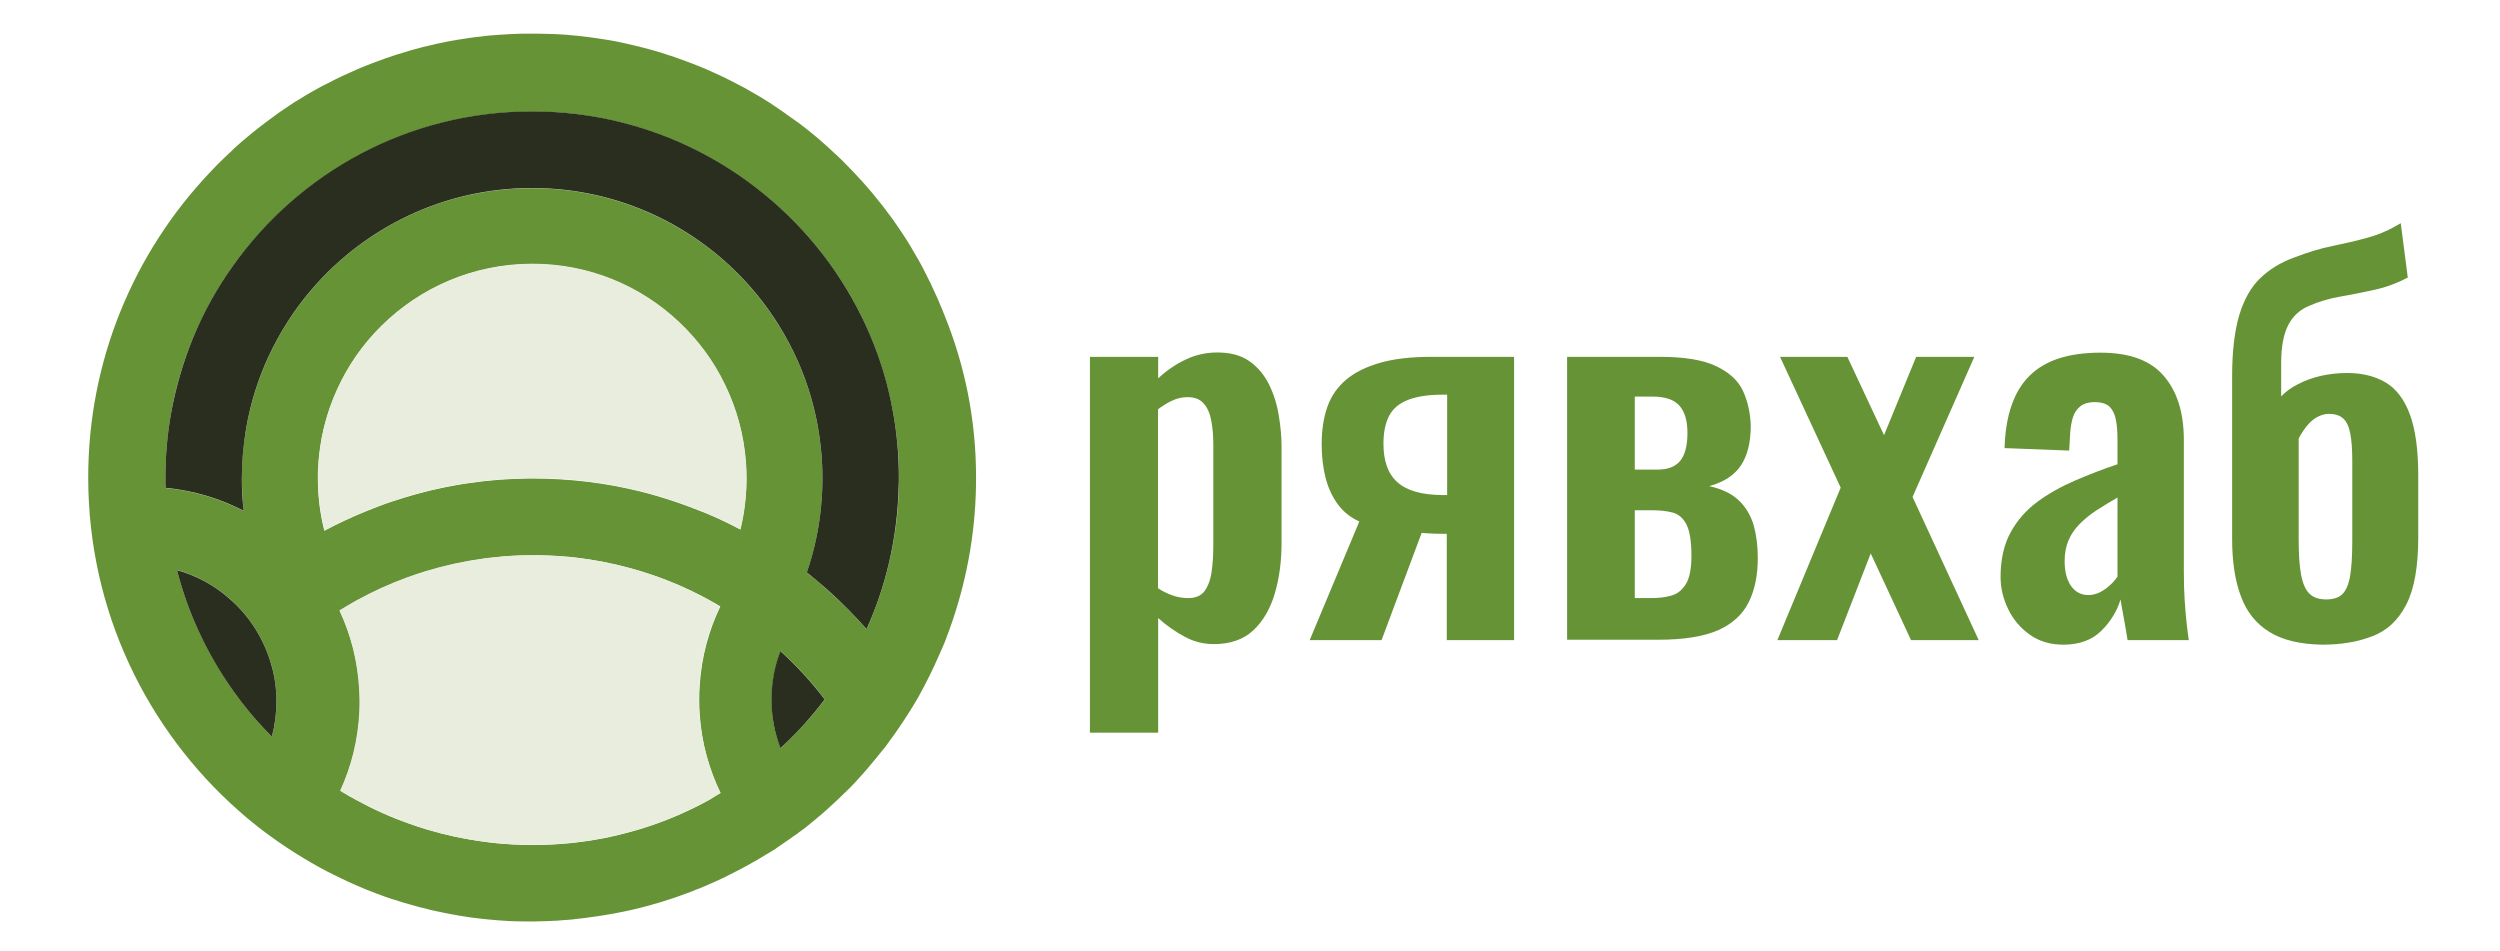 <?xml version="1.0" encoding="utf-8"?>
<!-- Generator: Adobe Illustrator 24.1.2, SVG Export Plug-In . SVG Version: 6.00 Build 0)  -->
<svg version="1.1" id="Слой_1" xmlns="http://www.w3.org/2000/svg" xmlns:xlink="http://www.w3.org/1999/xlink" x="0px" y="0px"
	 viewBox="0 0 1315 500" style="enable-background:new 0 0 1315 500;" xml:space="preserve">
<style type="text/css">
	.st0{fill:#669335;}
	.st1{fill:#292E1E;}
	.st2{fill:#E9EDDE;}
</style>
<g id="XMLID_7_">
	<g>
		<path class="st0" d="M513.4,250.9c0.1,26.6-4.4,52.2-12.5,76c-1.1,3.2-2.2,6.3-3.4,9.4c-0.6,1.6-1.2,3.1-1.9,4.6
			c-0.5,1.2-1,2.3-1.5,3.4c-0.4,1-0.9,2.1-1.4,3.1c-0.9,2.1-1.9,4.2-2.9,6.2c-0.2,0.5-0.5,1-0.7,1.5c-0.9,1.8-1.8,3.5-2.7,5.3
			c-0.3,0.6-0.7,1.3-1,1.9c-0.8,1.6-1.7,3.1-2.5,4.6c-0.1,0.2-0.2,0.4-0.3,0.6c0,0-0.1,0.1-0.1,0.1c-0.8,1.3-1.6,2.7-2.4,4
			c-0.8,1.3-1.5,2.5-2.3,3.7c-1,1.6-2,3.1-3,4.6c-0.5,0.7-0.9,1.4-1.4,2.1c-0.7,1.1-1.5,2.2-2.2,3.2c-0.8,1.1-1.5,2.2-2.3,3.2
			c-0.8,1.1-1.6,2.1-2.3,3.2c-0.1,0.2-0.2,0.3-0.4,0.5c-0.7,1-1.5,2-2.3,2.9c-0.9,1.2-1.9,2.4-2.9,3.6c-1,1.2-2,2.4-3,3.6
			c-0.7,0.8-1.4,1.6-2,2.4c-0.8,0.9-1.6,1.8-2.4,2.7c-0.8,0.9-1.7,1.9-2.5,2.8c-0.8,0.9-1.7,1.8-2.5,2.7c0,0-0.1,0.1-0.1,0.1
			c-0.8,0.9-1.7,1.7-2.5,2.5c-3.5,3.5-7.1,6.9-10.8,10.2c-0.8,0.7-1.7,1.5-2.5,2.2c-2.6,2.3-5.2,4.4-7.9,6.6c-0.9,0.7-1.7,1.4-2.6,2
			c-0.6,0.5-1.3,1-1.9,1.4c-0.9,0.7-1.8,1.4-2.8,2c-0.9,0.7-1.9,1.4-2.8,2c-0.3,0.2-0.5,0.4-0.8,0.5c-0.7,0.5-1.3,0.9-2,1.4
			c-0.7,0.5-1.4,0.9-2,1.4c-0.7,0.4-1.3,0.9-2,1.4c-1.1,0.7-2.2,1.4-3.4,2.1c-0.2,0.1-0.4,0.3-0.7,0.4c-0.2,0.1-0.4,0.3-0.7,0.4
			c-1.1,0.7-2.2,1.3-3.3,2c-1.1,0.7-2.2,1.3-3.3,1.9c-2.2,1.3-4.4,2.5-6.7,3.7c-1,0.5-1.9,1-2.9,1.5c-1.9,1-3.9,2-5.9,3
			c-1,0.5-2,0.9-3,1.4c-3,1.4-6.1,2.7-9.1,4c-1,0.4-2.1,0.8-3.1,1.2c-1.6,0.7-3.2,1.3-4.9,1.9c-2,0.7-4,1.5-6.1,2.2
			c-1,0.3-2,0.7-3.1,1c-1,0.3-2,0.7-3.1,1c-1.5,0.5-3,0.9-4.5,1.3c-1.5,0.5-3,0.9-4.6,1.3c-2.5,0.7-5.1,1.3-7.7,1.9
			c-2.6,0.6-5.2,1.1-7.8,1.6c-1.3,0.3-2.7,0.5-4,0.7c-1,0.2-2,0.3-2.9,0.5c-2.3,0.4-4.7,0.7-7,1c-0.2,0-0.4,0-0.5,0.1
			c-1.1,0.1-2.2,0.3-3.2,0.4c-1.2,0.1-2.3,0.3-3.5,0.4c-1.3,0.2-2.5,0.3-3.8,0.4c-0.6,0.1-1.1,0.1-1.7,0.1c-1.2,0.1-2.4,0.2-3.6,0.3
			c-0.7,0.1-1.4,0.1-2.1,0.1c-1.2,0.1-2.5,0.1-3.7,0.2c-1.3,0-2.5,0.1-3.8,0.1c-1.2,0-2.4,0.1-3.7,0.1h-0.1c-0.6,0-1.2,0-1.8,0
			c-0.1,0-0.1,0-0.2,0c-2.3,0-4.7-0.1-7-0.1c-1,0-2-0.1-3-0.1c-4-0.2-7.9-0.5-11.9-0.9c-1-0.1-1.9-0.2-2.9-0.3
			c-2-0.2-3.9-0.5-5.8-0.7c-1.9-0.3-3.9-0.6-5.8-0.9c-2.9-0.5-5.8-1-8.6-1.6c-1.9-0.4-3.8-0.8-5.7-1.2c-0.9-0.2-1.9-0.4-2.8-0.7
			s-1.9-0.5-2.8-0.7c-1-0.2-2-0.5-3-0.8c-2.7-0.7-5.4-1.5-8.1-2.3c-0.9-0.3-1.8-0.6-2.7-0.9c-0.3-0.1-0.5-0.2-0.8-0.2
			c-0.6-0.2-1.3-0.4-1.9-0.6c-1.8-0.6-3.6-1.2-5.4-1.9c-0.9-0.3-1.8-0.7-2.7-1c-3.5-1.3-7.1-2.8-10.5-4.3c0,0,0,0,0,0
			c-2.6-1.1-5.1-2.3-7.6-3.5c-1.2-0.6-2.4-1.2-3.7-1.8c-1.2-0.6-2.4-1.2-3.6-1.8c-12-6.3-23.4-13.6-34.1-21.7
			c-1.1-0.8-2.1-1.7-3.2-2.5c-3.2-2.5-6.3-5.1-9.3-7.8c-48.3-42.7-78.9-105-79.1-174.5c-0.2-62.3,24.1-119,63.8-161
			c1.3-1.4,2.7-2.8,4-4.2c1.4-1.4,2.7-2.7,4.1-4c0.7-0.7,1.3-1.3,2-1.9c0.8-0.7,1.6-1.4,2.3-2.2c0.1-0.1,0.1-0.1,0.1-0.1
			c0.8-0.7,1.6-1.4,2.3-2.1c0.8-0.7,1.6-1.4,2.4-2.1c0.6-0.5,1.2-1,1.8-1.5c1-0.9,2.1-1.7,3.1-2.6c4.5-3.7,9.1-7.1,13.8-10.5
			c2.4-1.7,4.8-3.3,7.2-4.9c1.2-0.8,2.4-1.6,3.7-2.3c1.2-0.8,2.5-1.5,3.7-2.3c2.5-1.5,5-2.9,7.6-4.3c1.3-0.7,2.6-1.4,3.9-2
			c1.3-0.7,2.6-1.3,3.9-2c1.3-0.6,2.6-1.3,3.9-1.9c1.3-0.6,2.7-1.2,4-1.8c1.3-0.6,2.7-1.2,4-1.8c1.3-0.6,2.7-1.1,4.1-1.7
			c1.4-0.6,2.7-1.1,4.1-1.6c4.3-1.6,8.6-3.2,13.1-4.6c0.2,0,0.3-0.1,0.5-0.1c1.8-0.6,3.7-1.1,5.5-1.7c0.9-0.3,1.8-0.5,2.8-0.8
			c2.8-0.8,5.6-1.5,8.4-2.1c0.9-0.2,1.9-0.4,2.8-0.7c1-0.2,2-0.4,3-0.6c1.9-0.4,3.7-0.8,5.6-1.1c1-0.2,1.9-0.3,2.9-0.5
			c1.9-0.3,3.9-0.6,5.8-0.9c1-0.1,1.9-0.3,2.9-0.4c0.9-0.1,1.7-0.2,2.6-0.3c1.1-0.1,2.2-0.2,3.2-0.4c2-0.2,3.9-0.4,5.9-0.5
			c1-0.1,2-0.2,3-0.2c2.4-0.2,4.9-0.3,7.3-0.4c1.1,0,2.3-0.1,3.4-0.1c1.4,0,2.9,0,4.3,0c1.3,0,2.7,0,4,0c1.3,0,2.7,0.1,4,0.1
			c1.3,0,2.5,0.1,3.8,0.1c2.3,0.1,4.7,0.2,7,0.4c0.6,0,1.3,0.1,1.9,0.2c0.1,0,0.1,0,0.2,0c2.3,0.2,4.7,0.4,7,0.7
			c1.3,0.2,2.6,0.3,3.9,0.5c1,0.1,1.9,0.3,2.9,0.4c1.9,0.3,3.9,0.6,5.8,0.9c1,0.2,1.9,0.3,2.9,0.5c2.6,0.5,5.1,1,7.6,1.6
			c1.3,0.3,2.5,0.6,3.8,0.9c6.3,1.5,12.5,3.2,18.6,5.3c1.4,0.4,2.7,0.9,4.1,1.4c6.8,2.4,13.5,5,19.9,8c2.6,1.2,5.2,2.4,7.7,3.7
			c2.5,1.3,5,2.6,7.5,3.9c0.2,0.1,0.3,0.2,0.5,0.3c2.3,1.3,4.6,2.6,6.8,3.9c0.2,0.1,0.3,0.2,0.5,0.3c2.3,1.4,4.5,2.7,6.7,4.2
			c0.1,0.1,0.3,0.2,0.4,0.3c2.2,1.5,4.4,2.9,6.6,4.5c0.1,0.1,0.2,0.1,0.2,0.2c1.1,0.8,2.3,1.6,3.4,2.4c0.6,0.4,1.1,0.8,1.7,1.2
			c0.6,0.4,1.1,0.8,1.7,1.2c0,0,0,0,0,0c0,0,0,0,0,0c4.5,3.4,9,7,13.2,10.8c1,0.9,2,1.8,3,2.7c2,1.8,4.1,3.8,6.1,5.7
			c0.1,0.1,0.1,0.1,0.2,0.2c1.8,1.8,3.6,3.6,5.3,5.4c0.2,0.2,0.3,0.4,0.5,0.5c0.8,0.9,1.6,1.7,2.4,2.6c0.9,1,1.8,1.9,2.7,2.9
			c0.9,1,1.8,2,2.6,3c0.9,1,1.7,2,2.6,3c0.6,0.7,1.1,1.3,1.6,2c0.6,0.7,1.1,1.3,1.6,2c0.6,0.7,1.1,1.4,1.7,2.1
			c0.1,0.1,0.1,0.2,0.2,0.2c1.6,2.1,3.2,4.2,4.8,6.4c0.8,1,1.5,2.1,2.2,3.1c1.9,2.7,3.7,5.4,5.5,8.2c0,0,0,0,0,0
			c0.9,1.4,1.8,2.8,2.6,4.2c0.8,1.3,1.5,2.5,2.2,3.8c0.1,0.2,0.2,0.3,0.3,0.5c0.6,1,1.2,2.1,1.8,3.1c0.1,0.1,0.1,0.2,0.1,0.2
			c0.4,0.7,0.8,1.4,1.2,2.2c0.4,0.8,0.9,1.6,1.3,2.5c0.5,1,1,1.9,1.5,2.9c0,0,0,0.1,0,0.1c0.7,1.3,1.3,2.6,2,3.9
			c0.2,0.5,0.5,1.1,0.7,1.6c0.7,1.4,1.3,2.8,2,4.3c0.7,1.4,1.3,2.9,1.9,4.3c0.1,0.3,0.2,0.5,0.3,0.8c0.8,1.7,1.5,3.5,2.2,5.3
			C507.5,192,513.4,220.8,513.4,250.9z M472.8,255.5c0.1-1.5,0.1-2.9,0.1-4.4c0-12.1-1.2-23.9-3.4-35.4
			c-2.6-13.7-6.5-26.8-11.8-39.3c-5.7-13.4-12.8-26.1-21.3-37.7c-35.1-48.6-92.4-80.2-157-80c-64.8,0.2-122.1,32.3-157,81.4
			c-8.3,11.6-15.3,24.3-20.8,37.6c-5.2,12.5-9.1,25.6-11.5,39.2C88,228.3,87,240,87,252c0,1.6,0,3.1,0.1,4.7
			c14.7,1.4,28.6,5.6,41.1,12.1c-0.6-5.5-0.9-11.1-1-16.8c0-8.9,0.7-17.7,2.2-26.2c2.3-13.5,6.4-26.4,12-38.5
			c5.9-12.7,13.5-24.4,22.4-34.8c27.9-32.7,69.4-53.4,115.7-53.5c45.9-0.1,87,20,115.1,51.9c9.2,10.4,16.9,22.1,23,34.7
			c5.8,12,10,24.8,12.5,38.3c1.6,8.9,2.5,18,2.5,27.4c0,5.1-0.2,10.1-0.7,15c-1.1,12.1-3.7,23.8-7.5,34.9c3.7,2.9,7.3,5.9,10.7,9
			c7.3,6.5,14.3,13.4,20.7,20.8c4.9-10.8,8.8-22.2,11.6-34C470.7,283.6,472.5,269.7,472.8,255.5z M410.6,393.5
			c8.5-7.9,16.3-16.4,23.3-25.6c-7-9.2-14.8-17.7-23.3-25.4c-3,8-4.7,16.6-4.7,25.6C405.9,377.1,407.5,385.6,410.6,393.5z
			 M389.4,278.5c2.1-8.7,3.3-17.8,3.2-27.2c0-2.7-0.1-5.4-0.3-8c-1.1-14.6-4.9-28.4-11-40.8v0c-6-12.4-14.2-23.5-24-32.8
			c-20.3-19.2-47.6-30.9-77.7-30.8c-30.8,0.1-58.6,12.5-78.9,32.5c-9.7,9.5-17.6,20.8-23.3,33.3c-5.9,12.8-9.4,26.9-10.1,41.7
			c-0.1,1.9-0.2,3.7-0.1,5.6c0,9.4,1.2,18.5,3.4,27.2c6.9-3.7,14-7,21.3-10c4.7-1.9,9.5-3.8,14.4-5.4c8.7-2.9,17.7-5.4,26.9-7.3
			c4.5-0.9,9.1-1.8,13.8-2.4c10.2-1.5,20.6-2.3,31.2-2.4c0.1,0,0.1,0,0.2,0c0.6,0,1.1,0,1.6,0c10,0,19.9,0.6,29.6,1.8
			c4.8,0.6,9.5,1.3,14.2,2.2c8.3,1.6,16.5,3.5,24.4,6c5.9,1.8,11.7,3.8,17.3,6C373.7,270.7,381.7,274.4,389.4,278.5z M379,417.1
			L379,417.1c-6.1-12.5-9.9-26.3-10.9-40.9c-0.2-2.6-0.3-5.3-0.3-8c0-2.8,0.1-5.5,0.3-8.3c1-14.6,4.8-28.4,10.8-40.9
			c-2-1.2-4.1-2.4-6.1-3.5c-9.6-5.2-19.7-9.7-30.1-13.2c-3.8-1.3-7.6-2.5-11.5-3.5c-9.3-2.5-18.8-4.4-28.6-5.5
			c-1.8-0.2-3.5-0.4-5.3-0.5c-5.7-0.5-11.4-0.7-17.2-0.7c-7,0-13.9,0.4-20.8,1.2c-1.7,0.2-3.4,0.4-5,0.6
			c-10.2,1.4-20.2,3.6-29.8,6.5c-3.3,1-6.6,2.1-9.9,3.3c-9.4,3.4-18.4,7.5-27.1,12.3c-3,1.7-5.9,3.4-8.8,5.2
			c6,12.7,9.6,26.8,10.4,41.6c0.1,2,0.2,3.9,0.2,5.9c0,1.9,0,3.7-0.1,5.6c-0.7,14.8-4.2,28.9-10.1,41.7c2.8,1.8,5.8,3.5,8.7,5
			c8.7,4.8,17.8,8.9,27.3,12.2c3.2,1.2,6.5,2.2,9.7,3.2c9.7,2.9,19.7,5,30,6.4c1.6,0.2,3.2,0.4,4.8,0.6c6.9,0.7,13.8,1.1,20.9,1.1
			c5.8,0,11.6-0.3,17.3-0.8c1.7-0.1,3.4-0.3,5.1-0.5c9.8-1.1,19.4-3,28.7-5.6c3.8-1,7.6-2.2,11.4-3.5c10.5-3.6,20.6-8.1,30.2-13.4
			C375.1,419.4,377,418.3,379,417.1z M143,387.5c1.6-5.9,2.4-12.2,2.4-18.7c0-6.6-0.9-12.9-2.6-18.9c-3.8-13.8-11.6-25.9-22.1-35.1
			c-7.9-6.9-17.3-12.1-27.6-15c2.8,11.1,6.6,21.7,11.3,31.9c6,13.2,13.5,25.5,22.2,36.9C131.7,375.3,137.1,381.6,143,387.5z"/>
		<path class="st1" d="M472.8,251.1c0,1.5,0,2.9-0.1,4.4c-0.3,14.2-2.1,28.1-5.3,41.4c-2.8,11.8-6.7,23.2-11.6,34
			c-6.5-7.4-13.4-14.3-20.7-20.8c-3.5-3.1-7.1-6.1-10.7-9c3.8-11.1,6.4-22.8,7.5-34.9c0.5-4.9,0.7-10,0.7-15
			c0-9.4-0.9-18.5-2.5-27.4c-2.5-13.5-6.7-26.3-12.5-38.3c-6.1-12.6-13.8-24.3-23-34.7c-28.1-31.9-69.2-52-115.1-51.9
			c-46.3,0.1-87.8,20.9-115.7,53.5c-9,10.5-16.5,22.2-22.4,34.8c-5.6,12-9.7,25-12,38.5c-1.4,8.5-2.2,17.3-2.2,26.2
			c0,5.7,0.3,11.3,1,16.8c-12.5-6.5-26.4-10.7-41.1-12.1c-0.1-1.6-0.1-3.1-0.1-4.7c0-12,1-23.8,3.1-35.1
			c2.5-13.6,6.4-26.8,11.5-39.2c5.5-13.4,12.5-26,20.8-37.6c34.8-49.1,92.1-81.3,157-81.4c64.6-0.2,121.8,31.4,157,80
			c8.4,11.6,15.6,24.3,21.3,37.7c5.3,12.5,9.3,25.6,11.8,39.3C471.7,227.1,472.8,239,472.8,251.1z"/>
		<path class="st1" d="M433.8,367.9c-7,9.2-14.7,17.8-23.3,25.6c-3-7.9-4.7-16.5-4.7-25.4c0-9,1.6-17.7,4.7-25.6
			C419,350.2,426.8,358.7,433.8,367.9z"/>
		<path class="st2" d="M392.7,251.3c0,9.4-1.1,18.5-3.2,27.2c-7.7-4.1-15.7-7.8-23.9-11c-5.7-2.2-11.5-4.2-17.3-6
			c-8-2.4-16.1-4.4-24.4-6c-4.7-0.9-9.4-1.6-14.2-2.2c-9.7-1.2-19.6-1.8-29.6-1.8c-0.6,0-1.1,0-1.6,0c-0.1,0-0.1,0-0.2,0
			c-10.6,0.1-21,0.9-31.2,2.4c-4.7,0.7-9.2,1.5-13.8,2.4c-9.1,1.9-18.1,4.3-26.9,7.3c-4.9,1.6-9.7,3.4-14.4,5.4
			c-7.3,3-14.4,6.4-21.3,10c-2.2-8.7-3.4-17.8-3.4-27.2c0-1.9,0-3.7,0.1-5.6c0.7-14.8,4.2-28.9,10.1-41.7
			c5.7-12.5,13.6-23.7,23.3-33.3c20.3-20,48.1-32.4,78.9-32.5c30.1-0.1,57.5,11.6,77.7,30.8c9.9,9.4,18.1,20.4,24,32.8v0
			c6.1,12.5,9.9,26.3,11,40.8C392.6,245.9,392.7,248.6,392.7,251.3z"/>
		<path class="st2" d="M379,417.1L379,417.1c-2,1.2-4,2.4-6,3.5c-9.6,5.3-19.7,9.8-30.2,13.4c-3.7,1.3-7.5,2.5-11.4,3.5
			c-9.3,2.6-18.9,4.5-28.7,5.6c-1.7,0.2-3.4,0.4-5.1,0.5c-5.7,0.6-11.5,0.8-17.3,0.8c-7,0-14-0.3-20.9-1.1c-1.6-0.2-3.2-0.3-4.8-0.6
			c-10.3-1.3-20.3-3.5-30-6.4c-3.3-1-6.5-2-9.7-3.2c-9.5-3.4-18.6-7.5-27.3-12.2c-2.9-1.6-5.9-3.3-8.7-5
			c5.9-12.8,9.4-26.9,10.1-41.7c0.1-1.9,0.1-3.7,0.1-5.6c0-2-0.1-3.9-0.2-5.9c-0.8-14.8-4.4-28.9-10.4-41.6c2.9-1.8,5.8-3.5,8.8-5.2
			c8.7-4.8,17.7-8.9,27.1-12.3c3.3-1.2,6.5-2.3,9.9-3.3c9.6-2.9,19.6-5.1,29.8-6.5c1.7-0.3,3.4-0.4,5-0.6c6.8-0.8,13.7-1.2,20.8-1.2
			c5.8,0,11.5,0.2,17.2,0.7c1.8,0.1,3.6,0.3,5.3,0.5c9.8,1.1,19.3,3,28.6,5.5c3.9,1.1,7.7,2.2,11.5,3.5c10.5,3.5,20.6,8,30.1,13.2
			c2.1,1.1,4.1,2.3,6.1,3.5c-6,12.5-9.8,26.3-10.8,40.9c-0.2,2.7-0.3,5.5-0.3,8.3c0,2.7,0.1,5.4,0.3,8
			C369.1,390.8,373,404.6,379,417.1z"/>
		<path class="st1" d="M145.4,368.8c0,6.5-0.8,12.7-2.4,18.7c-5.9-5.9-11.4-12.2-16.4-18.8c-8.7-11.4-16.2-23.7-22.2-36.9
			c-4.7-10.2-8.5-20.9-11.3-31.9c10.4,2.9,19.8,8.1,27.6,15c10.5,9.1,18.3,21.3,22.1,35.1C144.5,355.9,145.4,362.2,145.4,368.8z"/>
	</g>
	<g>
	</g>
</g>
<g>
	<path class="st0" d="M573.3,385.7v-198h35.9v11.3c4.4-4.1,9.2-7.4,14.5-9.9c5.3-2.5,10.8-3.7,16.6-3.7c6.9,0,12.5,1.5,16.9,4.6
		c4.4,3.1,7.8,7.2,10.3,12.2c2.5,5.1,4.2,10.5,5.1,16.2c1,5.8,1.5,11.3,1.5,16.6v50.5c0,9.8-1.2,18.7-3.6,26.8
		c-2.4,8.1-6.2,14.5-11.3,19.3c-5.2,4.8-12.1,7.2-20.7,7.2c-5.5,0-10.6-1.3-15.4-3.9c-4.8-2.6-9.5-5.8-13.9-9.8v60.3H573.3z
		 M625,314.6c3.9,0,6.7-1.2,8.6-3.7c1.8-2.5,3.1-5.8,3.7-10.1c0.6-4.2,0.9-8.8,0.9-13.8v-53.4c0-4.6-0.4-8.8-1.1-12.5
		c-0.7-3.7-2-6.7-4-8.9c-1.9-2.2-4.8-3.3-8.4-3.3c-2.8,0-5.6,0.6-8.3,1.9c-2.7,1.3-5.1,2.8-7.3,4.5v94.1c2.3,1.5,4.8,2.8,7.4,3.7
		C619.2,314.1,622,314.6,625,314.6z"/>
	<path class="st0" d="M688.9,336.7l26.1-62.4c-4.6-2.1-8.3-5-11.2-8.9c-2.9-3.9-5.1-8.5-6.5-13.9c-1.4-5.4-2.1-11.4-2.1-17.9
		c0-7.4,1-13.9,3-19.6c2-5.7,5.3-10.4,9.9-14.3c4.6-3.9,10.6-6.8,17.9-8.9c7.4-2.1,16.4-3.1,26.9-3.1h43.5v149h-35.4v-55.9
		c-1.8,0-4,0-6.6-0.1c-2.6-0.1-4.8-0.2-6.6-0.4l-21.1,56.4H688.9z M758.6,260.4c0.3,0,0.8,0,1.4,0c0.6,0,1,0,1.2,0v-52.8
		c-0.2,0-0.6,0-1.2,0c-0.6,0-1,0-1.2,0c-7.4,0-13.4,0.9-18.1,2.7c-4.7,1.8-8,4.6-10,8.4c-2,3.8-3,8.7-3,14.7
		c0,9.1,2.4,15.9,7.3,20.2C739.8,258,747.6,260.3,758.6,260.4z"/>
	<path class="st0" d="M824.3,336.7v-149h48.8c12.8,0,22.7,1.6,29.6,4.9c6.9,3.3,11.6,7.6,14.1,13c2.5,5.4,3.9,11.6,4.1,18.4
		c0,8.6-1.7,15.5-5.1,20.7c-3.4,5.2-9,8.9-16.8,11c6.9,1.5,12.1,4.1,15.8,7.7c3.7,3.6,6.2,8,7.7,13.1c1.4,5.2,2.1,10.8,2.1,17
		c0,9.1-1.6,16.9-4.8,23.3c-3.2,6.4-8.5,11.3-16.1,14.7c-7.6,3.3-18,5-31.4,5H824.3z M859.9,247H872c5.3,0,9.2-1.5,11.8-4.6
		c2.5-3.1,3.8-8,3.8-14.7c0-6.4-1.4-11.1-4.2-14.3c-2.8-3.2-7.6-4.8-14.3-4.8h-9.2V247z M859.9,314.6h8.4c4,0,7.7-0.4,10.8-1.3
		c3.2-0.9,5.7-2.9,7.7-6.1c1.9-3.2,2.9-8.1,2.9-14.8c0-7.6-0.9-13.1-2.6-16.5c-1.8-3.4-4.2-5.5-7.3-6.3c-3.1-0.8-6.6-1.2-10.7-1.2
		h-9.2V314.6z"/>
	<path class="st0" d="M934.9,336.7l33.3-80.2l-31.9-68.8h35.4l19.3,41.2l16.9-41.2h30.6l-32.5,73.7l34.8,75.3h-35.6L984,291.1
		l-17.7,45.6H934.9z"/>
	<path class="st0" d="M1085.3,339.1c-6.9,0-12.8-1.8-17.7-5.3c-4.9-3.5-8.7-8-11.3-13.4c-2.6-5.4-4-11-4-16.9
		c0-9.3,1.8-17.1,5.3-23.5c3.5-6.4,8.2-11.7,14-16c5.8-4.3,12.4-8,19.8-11.2c7.4-3.2,14.9-6.1,22.4-8.6v-12.9
		c0-4.3-0.3-7.9-0.9-10.8c-0.6-2.9-1.8-5.2-3.4-6.7c-1.7-1.5-4.3-2.3-7.8-2.3c-3,0-5.4,0.7-7.3,2.1c-1.8,1.4-3.2,3.3-4,5.8
		c-0.8,2.5-1.3,5.4-1.5,8.6l-0.5,9l-34-1.3c0.5-17.2,4.9-29.9,13.1-38c8.2-8.2,20.6-12.2,37.4-12.2c15.3,0,26.4,4.1,33.4,12.4
		c7,8.2,10.4,19.4,10.4,33.5v68.8c0,5.5,0.1,10.5,0.4,14.9c0.3,4.5,0.6,8.5,1,12.1c0.4,3.6,0.8,6.8,1.2,9.5h-32.2
		c-0.5-3.4-1.2-7.3-2-11.7c-0.8-4.4-1.4-7.6-1.7-9.7c-1.8,6-5.1,11.5-10,16.4C1100.5,336.6,1093.8,339.1,1085.3,339.1z M1098.5,313
		c2.3,0,4.4-0.6,6.5-1.7c2-1.1,3.8-2.4,5.4-4c1.6-1.5,2.7-2.9,3.4-4.1v-41.5c-3.9,2.2-7.5,4.5-11,6.7c-3.4,2.2-6.4,4.7-9,7.3
		c-2.6,2.7-4.5,5.5-5.8,8.6c-1.3,3.1-2,6.7-2,10.8c0,5.5,1.1,9.8,3.3,13C1091.6,311.4,1094.6,313,1098.5,313z"/>
	<path class="st0" d="M1221.5,339.1c-11.6-0.2-20.9-2.4-27.8-6.7c-7-4.3-12-10.6-15-18.8c-3.1-8.2-4.6-18.3-4.6-30.2v-85.3
		c0-13.4,1.3-24.2,3.8-32.5c2.5-8.2,6.2-14.7,11-19.3c4.8-4.6,10.6-8.2,17.7-10.8c7-2.7,13.8-4.8,20.2-6.1
		c6.4-1.3,12.6-2.7,18.6-4.4c6-1.6,11.8-4.2,17.4-7.6l3.7,28.6c-5.5,2.9-11.3,5.1-17.4,6.4c-6.2,1.4-12.2,2.6-18.1,3.6
		c-5.9,1-11.4,2.7-16.5,4.9c-4.9,2.1-8.6,5.5-11,10.3c-2.4,4.8-3.6,11.4-3.6,19.8v17.5c2.3-2.4,5.2-4.6,8.8-6.4
		c3.6-1.9,7.7-3.4,12.1-4.4c4.5-1,9.1-1.5,13.9-1.5c7.9,0,14.6,1.7,20.2,5c5.5,3.3,9.8,8.9,12.7,16.8c2.9,7.8,4.4,18.5,4.4,32.1
		v32.5c0,15.5-2.1,27.3-6.3,35.4c-4.2,8.2-10.1,13.7-17.7,16.6C1240.3,337.6,1231.6,339.1,1221.5,339.1z M1223.6,315.3
		c3.7,0,6.5-0.9,8.4-2.7c1.9-1.8,3.3-4.9,4.1-9.3c0.8-4.4,1.2-10.7,1.2-18.9v-42.3c0-6-0.4-10.8-1.1-14.3c-0.7-3.5-1.9-6.1-3.7-7.7
		c-1.8-1.6-4.2-2.4-7.4-2.4c-1.8,0-3.6,0.4-5.5,1.3s-3.7,2.2-5.4,4.1c-1.7,1.9-3.4,4.4-5.1,7.5v52.6c0,8.2,0.4,14.7,1.3,19.3
		c0.9,4.6,2.4,8,4.5,9.9C1217,314.4,1219.9,315.3,1223.6,315.3z"/>
</g>
</svg>
